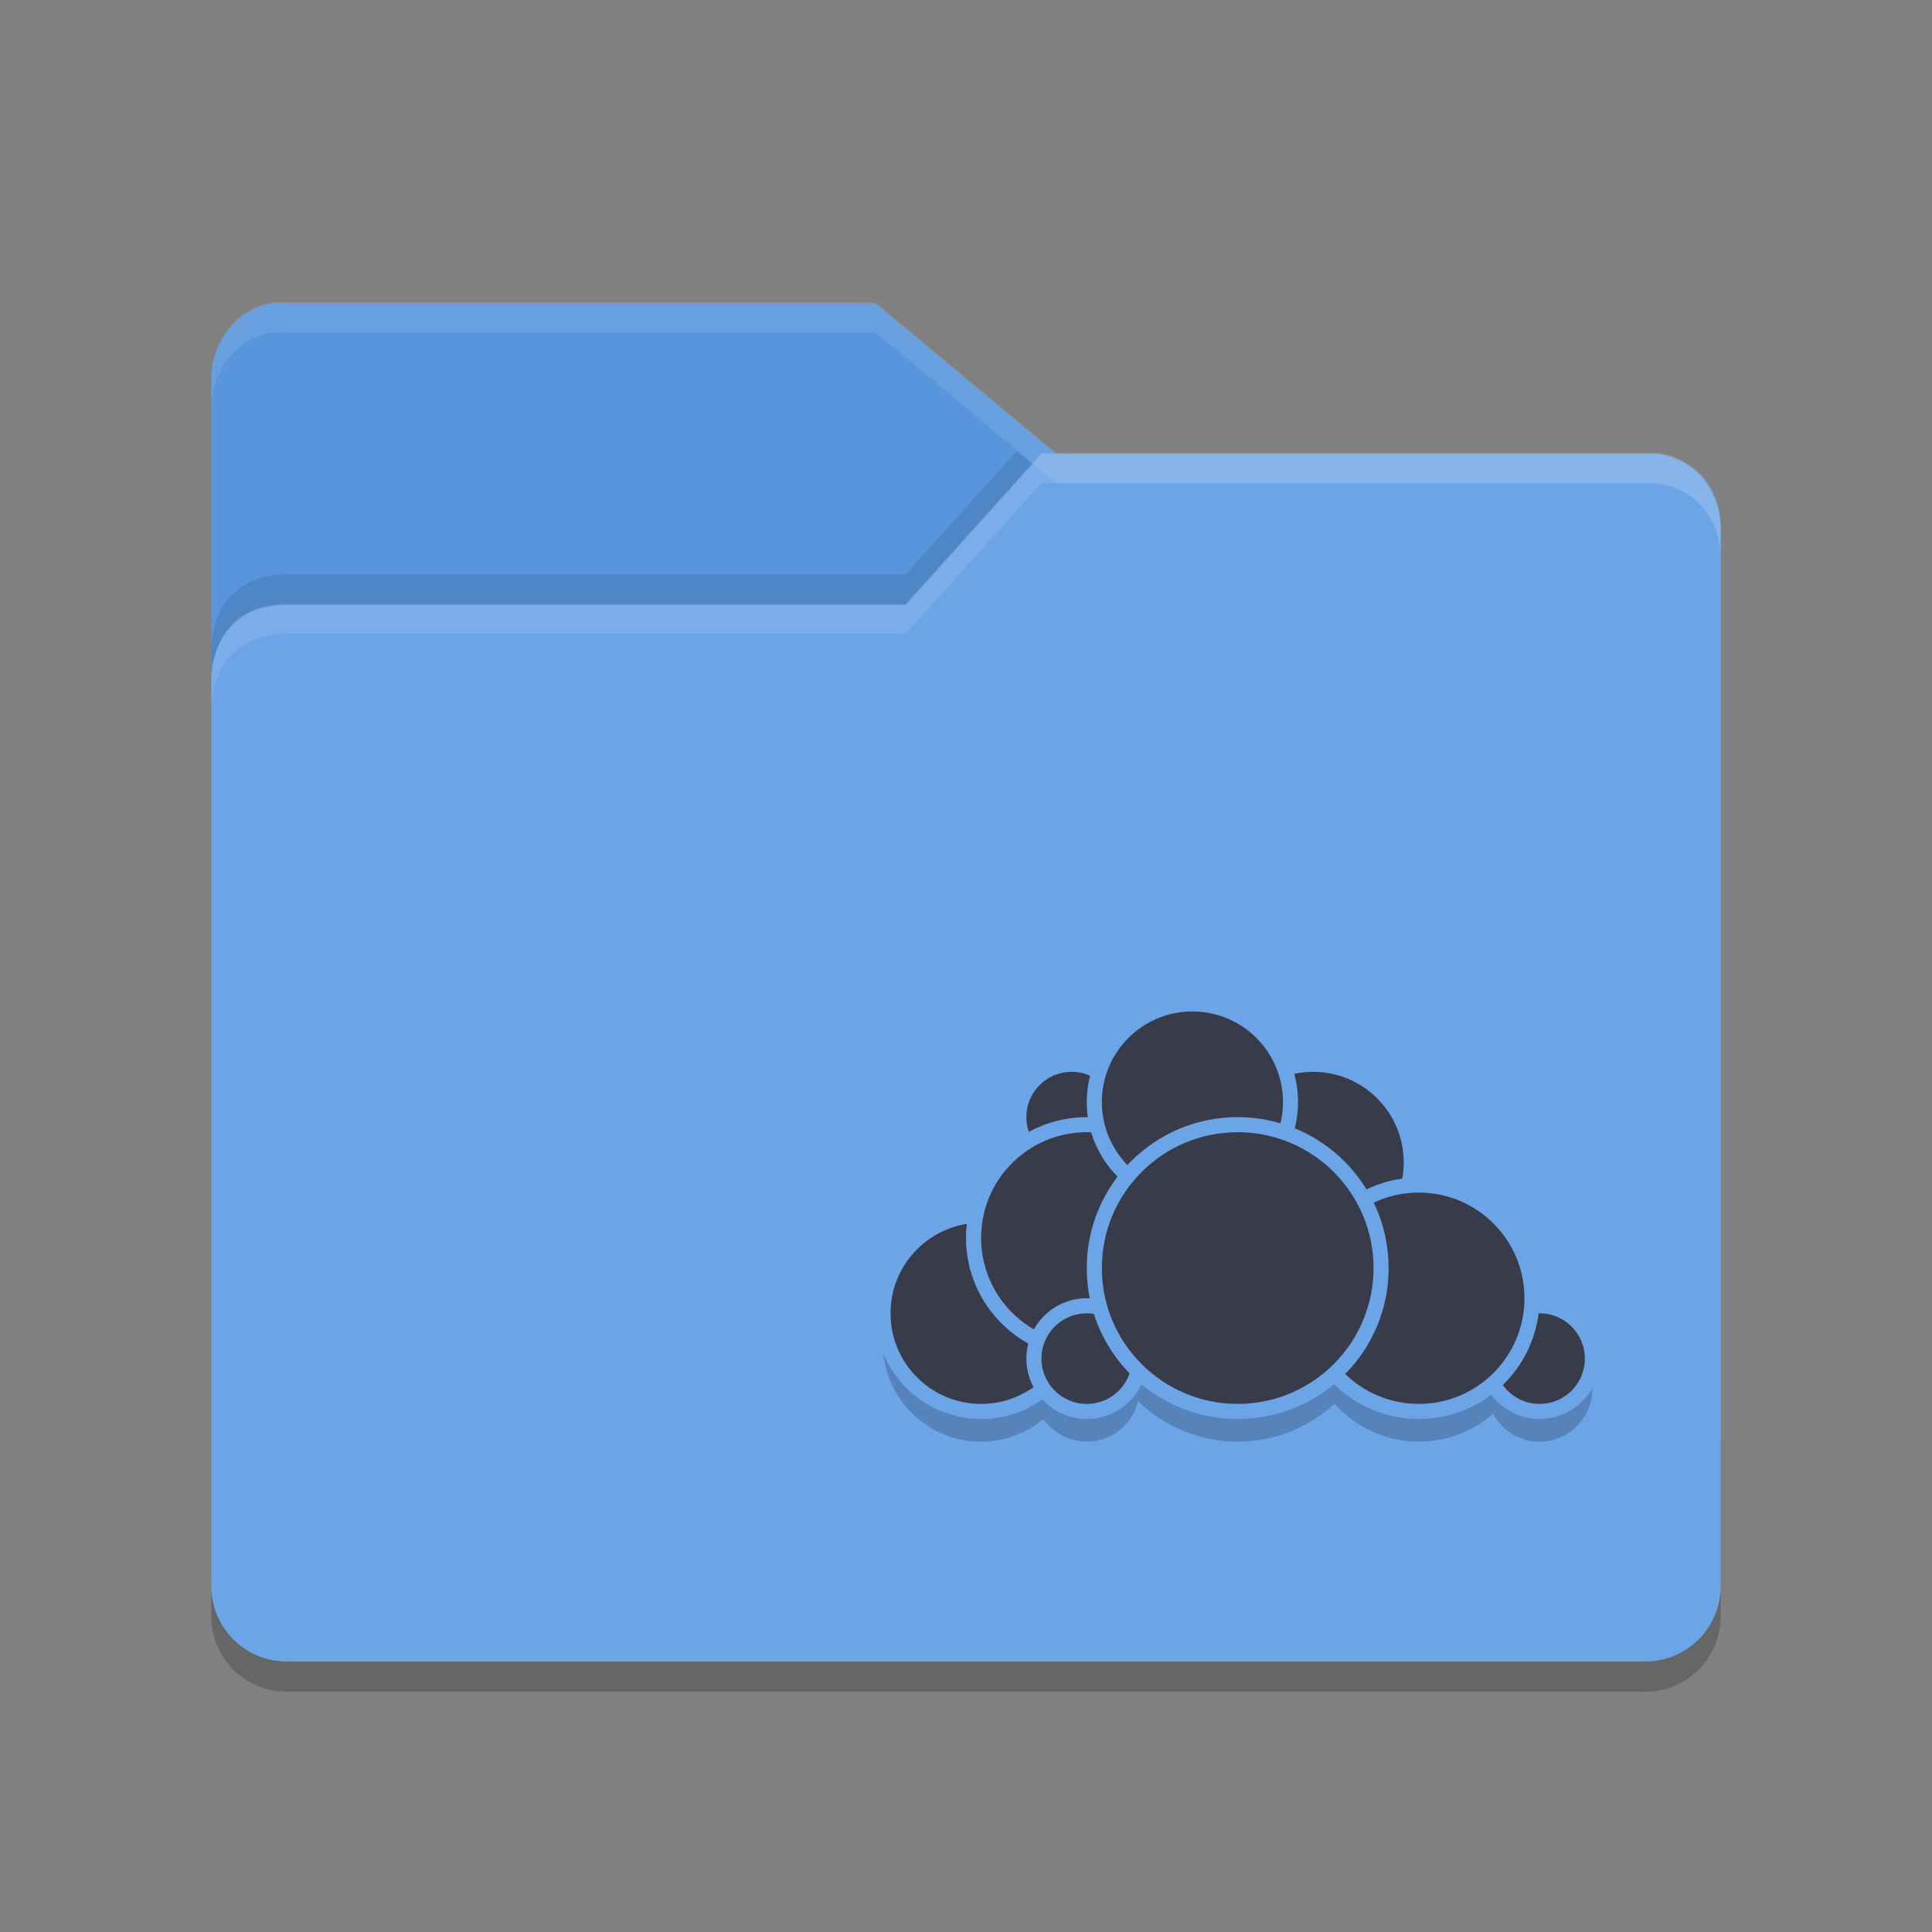 <?xml version="1.0" encoding="UTF-8" standalone="no"?>
<svg id="svg2" xmlns:rdf="http://www.w3.org/1999/02/22-rdf-syntax-ns#" xmlns="http://www.w3.org/2000/svg" viewBox="0 0 64 64" width="64" version="1.1" xmlns:cc="http://creativecommons.org/ns#" height="64" xmlns:dc="http://purl.org/dc/elements/1.1/">
 <rect x="0" y="0" width="64" height="64" fill="#808080" stroke="none"/>
 <g id="layer1" transform="translate(0 -988.36)">
  <path id="path5171" fill="#5895dc" d="m7 1035.9v-34.988c0-1.385 1.123-2.653 2.5-2.5h19.5l6 4.999h19.628s2.372 0 2.372 2.499v29.99c0 1.385-1.115 2.499-2.5 2.499h-44.999c-1.385 0-2.5-1.115-2.5-2.499z"/>
  <path id="path5041" opacity=".1" d="m33.68 1003.3-3.68 4.088h-20.5c-2.5 0-2.5 2.396-2.5 2.396v2s0-2.396 2.5-2.396h20.5l4.5-5h0.486l-1.307-1.088zm22.355 1.565c0.578 0.467 0.957 1.211 0.963 2.004-0.009-1.07-0.459-1.661-0.963-2.004z"/>
  <path id="path5173" fill="#6ba4e7" d="m57 1040.9v-35c0-1.385-1.123-2.653-2.5-2.5h-20l-4.5 5h-20.5c-2.5 0-2.5 2.396-2.5 2.396v30.104c0 1.385 1.115 2.5 2.5 2.5h45c1.385 0 2.5-1.115 2.5-2.5z"/>
  <path id="path5029" opacity=".1" d="m34.5 15l-4.5 5h-20.5c-2.5 0-2.5 2.396-2.5 2.396v1s0-2.396 2.5-2.396h20.5l4.5-5h20c1.377-0.153 2.5 1.115 2.5 2.5v-1c0-1.385-1.123-2.653-2.5-2.5h-20z" transform="translate(0 988.36)" fill="#fff"/>
  <path id="path5034" opacity=".2" d="m7 1040.9v1c0 1.385 1.115 2.5 2.5 2.5h45c1.385 0 2.5-1.115 2.5-2.5v-1c0 1.385-1.115 2.5-2.5 2.5h-45c-1.385 0-2.5-1.115-2.5-2.5z"/>
  <path id="path5024" opacity=".1" d="m9.5 10.014c-1.377-0.154-2.5 1.115-2.5 2.5v1c0-1.385 1.123-2.654 2.5-2.5h19.5l6 4.998h19.629s2.371 0.001 2.371 2.5v-1c0-2.499-2.371-2.5-2.371-2.5h-19.629l-6-4.998h-19.5z" transform="translate(0 988.36)" fill="#fff"/>
  <g id="g46820" transform="translate(77.595 985.3)">
   <path id="circle4395" opacity=".2" d="m-38.095 37.316a3.25 3.25 0 0 0 -3.094 2.256 1.75 1.75 0 0 0 -0.906 -0.256 1.75 1.75 0 0 0 -1.75 1.75 1.75 1.75 0 0 0 0.221 0.848 3.75 3.75 0 0 0 -1.647 2.408 3.25 3.25 0 0 0 -3.074 3.244 3.25 3.25 0 0 0 3.25 3.25 3.25 3.25 0 0 0 2.068 -0.748 1.75 1.75 0 0 0 1.432 0.748 1.75 1.75 0 0 0 1.699 -1.342 4.75 4.75 0 0 0 3.301 1.342 4.75 4.75 0 0 0 3.209 -1.254 3.75 3.75 0 0 0 2.791 1.254 3.75 3.75 0 0 0 2.459 -0.924 1.75 1.75 0 0 0 1.541 0.924 1.75 1.75 0 0 0 1.75 -1.75 1.75 1.75 0 0 0 -1.75 -1.75 1.75 1.75 0 0 0 -0.264 0.021 3.75 3.75 0 0 0 0.014 -0.271 3.75 3.75 0 0 0 -3.75 -3.75 3.75 3.75 0 0 0 -0.346 0.02 3.25 3.25 0 0 0 0.096 -0.77 3.25 3.25 0 0 0 -3.25 -3.25 3.25 3.25 0 0 0 -0.947 0.145 3.25 3.25 0 0 0 -3.053 -2.145z"/>
   <circle id="circle4462" stroke-linejoin="round" stroke-width=".5" stroke-linecap="round" stroke="#6ba4e7" cy="41.566" cx="-34.095" r="3.25" fill="#383c4a"/>
   <circle id="circle4456" stroke-linejoin="round" stroke-width=".5" stroke-linecap="round" stroke="#6ba4e7" cy="48.066" cx="-26.595" r="1.75" fill="#383c4a"/>
   <circle id="circle4454" stroke-linejoin="round" stroke-width=".5" stroke-linecap="round" stroke="#6ba4e7" cy="46.066" cx="-30.595" r="3.75" fill="#383c4a"/>
   <circle id="circle4458" stroke-linejoin="round" stroke-width=".5" stroke-linecap="round" stroke="#6ba4e7" cy="46.566" cx="-45.095" r="3.25" fill="#383c4a"/>
   <circle id="circle4466" stroke-linejoin="round" stroke-width=".5" stroke-linecap="round" stroke="#6ba4e7" cy="40.066" cx="-42.095" r="1.75" fill="#383c4a"/>
   <circle id="circle4460" stroke-linejoin="round" stroke-width=".5" stroke-linecap="round" stroke="#6ba4e7" cy="44.066" cx="-41.595" r="3.75" fill="#383c4a"/>
   <circle id="circle4452" stroke-linejoin="round" stroke-width=".5" stroke-linecap="round" stroke="#6ba4e7" cy="48.066" cx="-41.595" r="1.75" fill="#383c4a"/>
   <circle id="circle4464" stroke-linejoin="round" stroke-width=".5" stroke-linecap="round" stroke="#6ba4e7" cy="39.566" cx="-38.095" r="3.25" fill="#383c4a"/>
   <circle id="path4450" stroke-linejoin="round" stroke-width=".5" stroke-linecap="round" stroke="#6ba4e7" cy="45.066" cx="-36.595" r="4.75" fill="#383c4a"/>
  </g>
 </g>
</svg>
